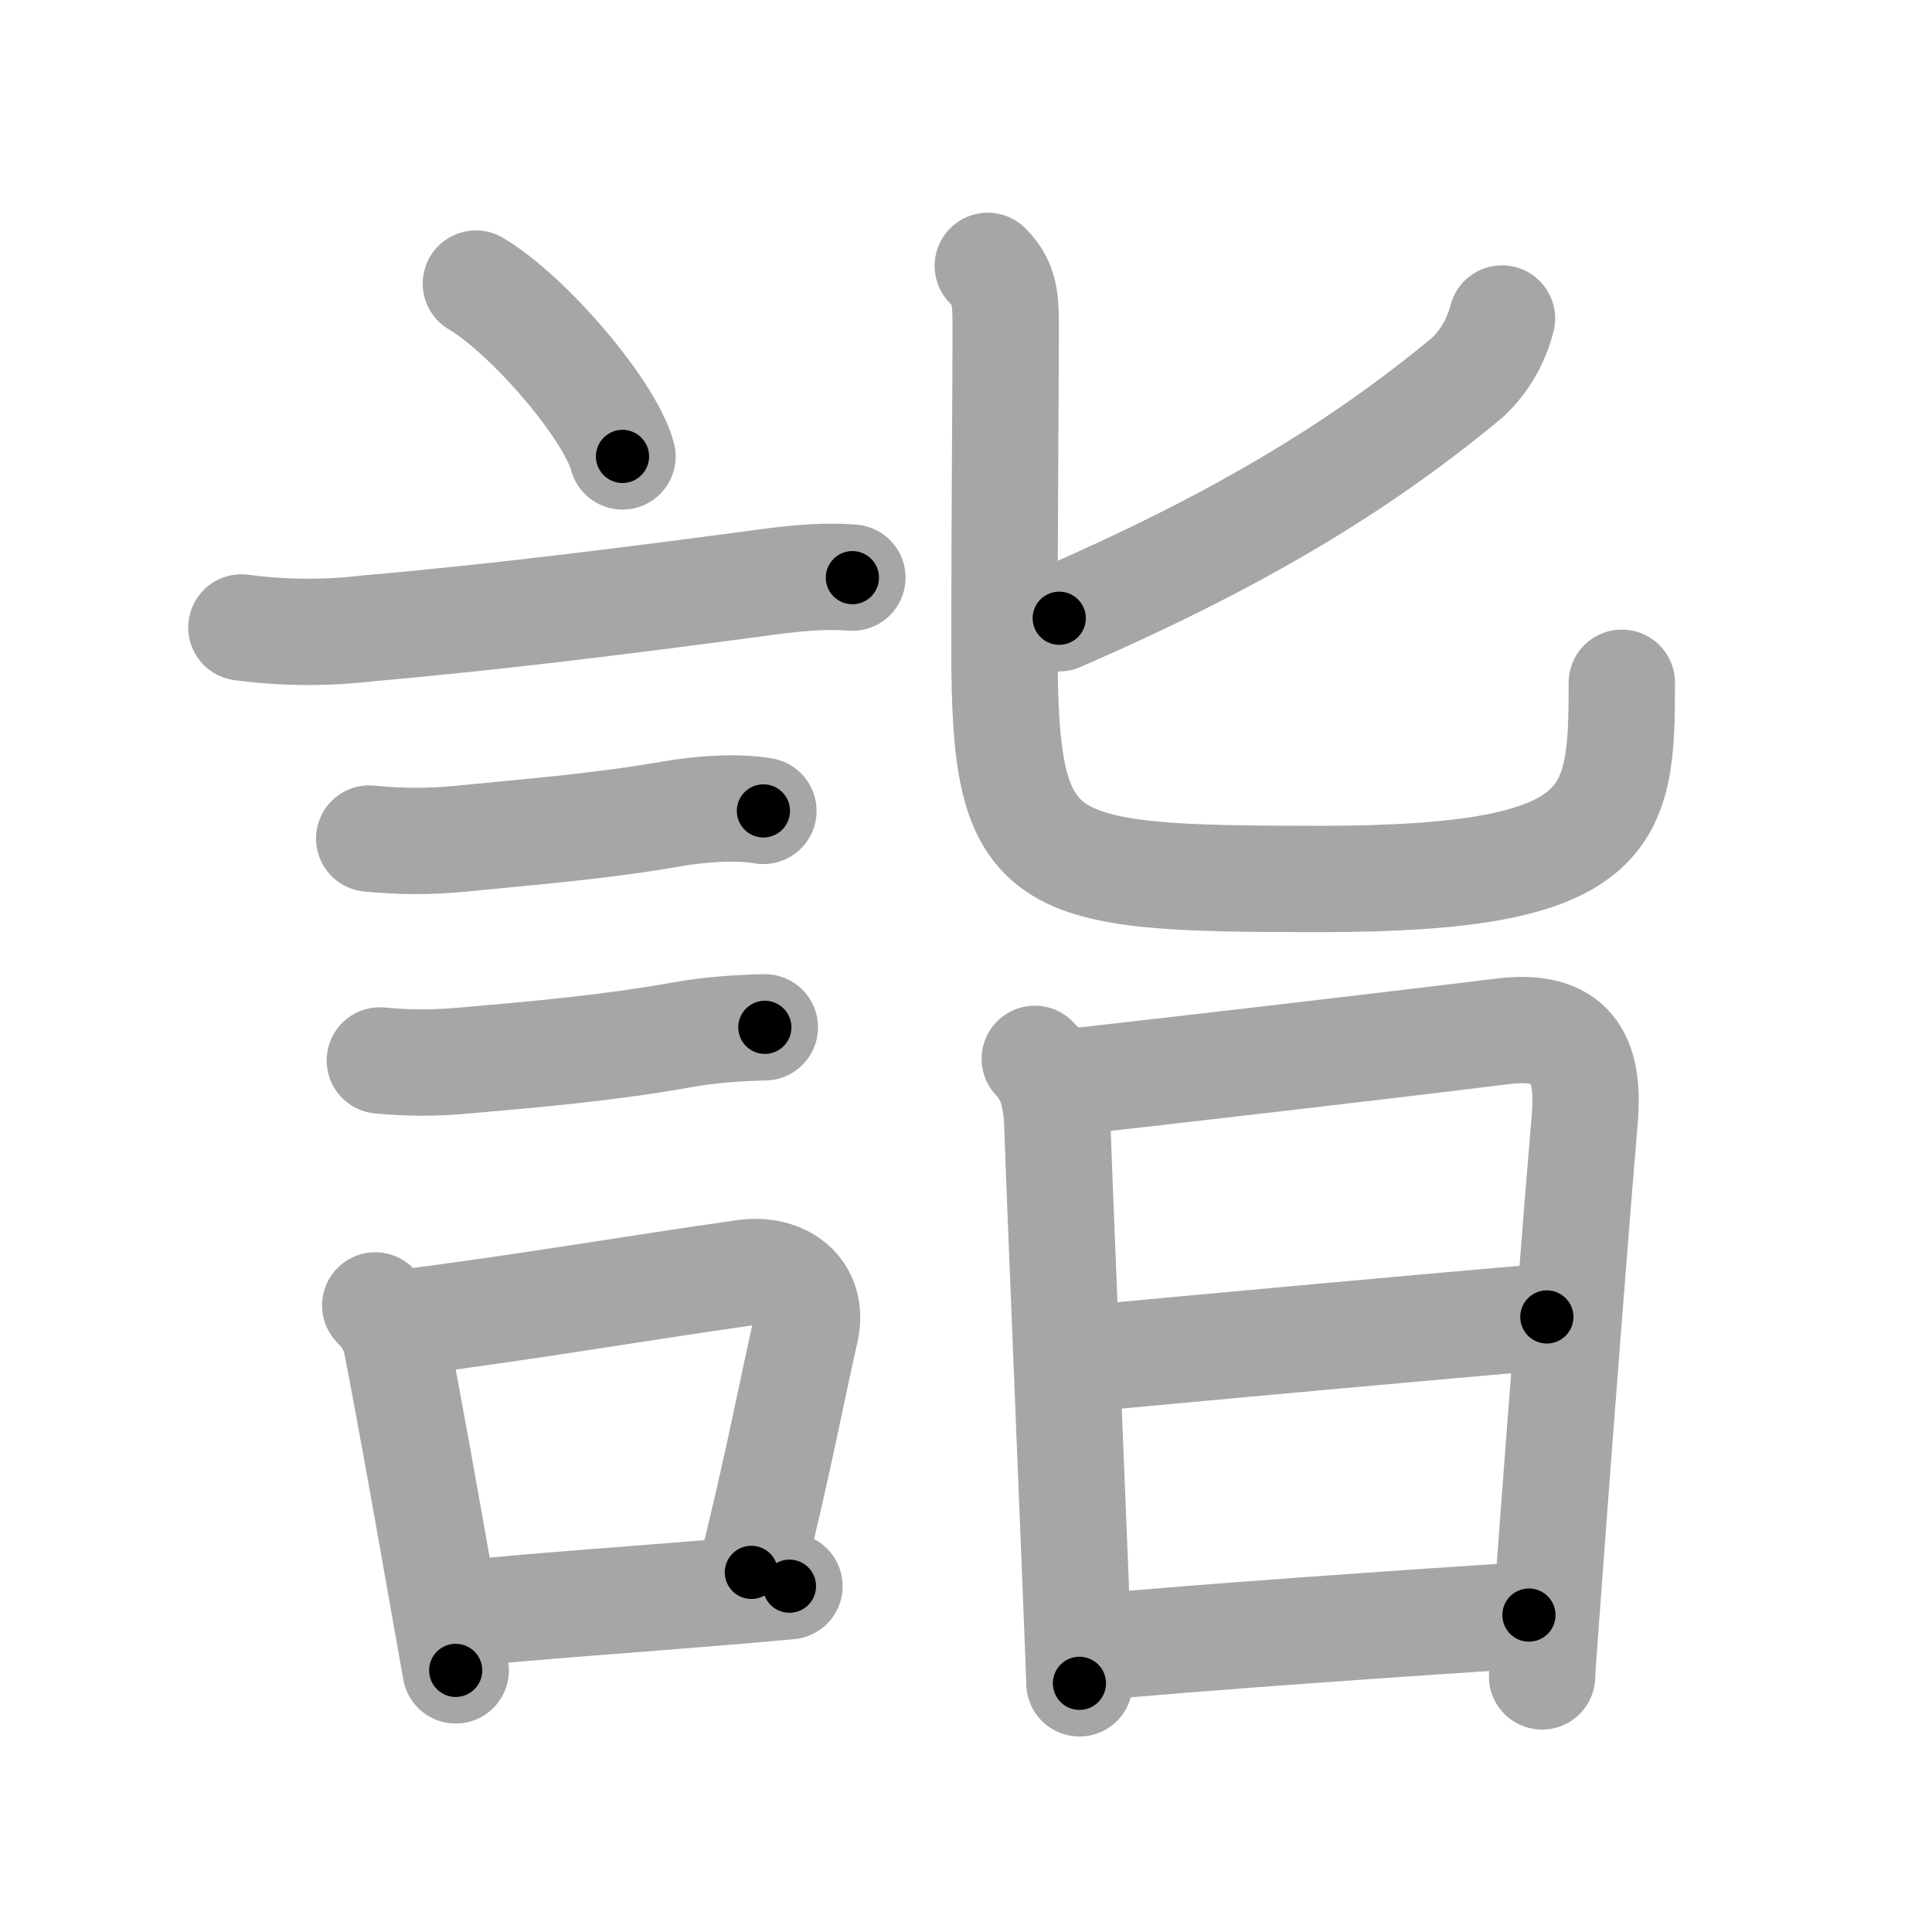 <svg xmlns="http://www.w3.org/2000/svg" viewBox="0 0 109 109" id="8a63"><g fill="none" stroke="#a6a6a6" stroke-width="6" stroke-linecap="round" stroke-linejoin="round"><g><g><path d="M26.85,16c2.92,1.72,7.54,7.07,8.27,9.75" /><path d="M13.62,35.4c2.42,0.32,4.84,0.33,7.25,0.04c7.13-0.62,14.62-1.57,20.88-2.4c2.12-0.28,4.2-0.62,6.34-0.45" /><path d="M20.83,47.31c1.69,0.17,3.37,0.18,5.05,0.02c4.14-0.41,8-0.71,12.01-1.41c1.54-0.27,3.66-0.44,5.18-0.17" /><path d="M21.43,59.83c1.57,0.16,3.13,0.15,4.69,0.01c4-0.35,8.22-0.71,12.38-1.46c1.5-0.27,3.13-0.39,4.65-0.42" /><g><path d="M21.17,73.65c0.52,0.52,1.02,1.21,1.2,2.13c0.81,4.17,1.6,8.64,2.39,13.11c0.32,1.79,0.63,3.58,0.95,5.35" /><path d="M22.82,74.62c6.62-0.83,13.03-1.94,19.17-2.81c2.18-0.31,3.98,1,3.45,3.3c-0.87,3.83-1.47,7.19-3.05,13.6" /><path d="M26,91.05c4.28-0.44,8.17-0.69,14.02-1.17c1.39-0.11,2.88-0.24,4.52-0.39" /></g></g><g><g><path d="M84.74,17.97c-0.34,1.31-0.99,2.42-1.94,3.32c-6.42,5.34-13.54,9.46-23.04,13.59" /><path d="M55.73,15c0.95,0.95,1.01,1.88,1.01,3.36c0,3.79-0.07,10.71-0.07,18.28c0,12.53,1.8,12.95,17.82,12.95c16.7,0,17.01-3.39,17.01-11.07" /></g><g><path d="M58.38,59.74c0.88,0.88,1.25,2.13,1.28,3.93c0.01,0.72,0.59,14.8,0.95,23.83c0.17,4.2,0.29,7.31,0.29,7.47" /><path d="M60.31,61.05c4.94-0.55,18.09-2.07,24.43-2.86c3.92-0.49,4.96,1.46,4.67,4.91c-0.44,5.19-1.28,16.01-1.84,23.52c-0.33,4.44-0.57,7.72-0.57,7.96" /><path d="M61.2,76.65c5.68-0.53,20.55-1.9,26.07-2.35" /><path d="M61.56,92.95c6.08-0.57,17.13-1.34,24.7-1.83" /></g></g></g></g><g fill="none" stroke="#000" stroke-width="3" stroke-linecap="round" stroke-linejoin="round"><path d="M26.85,16c2.92,1.72,7.54,7.07,8.27,9.75" stroke-dasharray="12.965" stroke-dashoffset="12.965"><animate attributeName="stroke-dashoffset" values="12.965;12.965;0" dur="0.259s" fill="freeze" begin="0s;8a63.click" /></path><path d="M13.62,35.4c2.42,0.32,4.84,0.33,7.25,0.04c7.13-0.62,14.62-1.57,20.88-2.4c2.12-0.28,4.2-0.62,6.34-0.45" stroke-dasharray="34.659" stroke-dashoffset="34.659"><animate attributeName="stroke-dashoffset" values="34.659" fill="freeze" begin="8a63.click" /><animate attributeName="stroke-dashoffset" values="34.659;34.659;0" keyTimes="0;0.427;1" dur="0.606s" fill="freeze" begin="0s;8a63.click" /></path><path d="M20.83,47.31c1.69,0.17,3.37,0.18,5.05,0.02c4.14-0.41,8-0.71,12.01-1.41c1.54-0.27,3.66-0.44,5.18-0.17" stroke-dasharray="22.36" stroke-dashoffset="22.36"><animate attributeName="stroke-dashoffset" values="22.36" fill="freeze" begin="8a63.click" /><animate attributeName="stroke-dashoffset" values="22.36;22.36;0" keyTimes="0;0.73;1" dur="0.83s" fill="freeze" begin="0s;8a63.click" /></path><path d="M21.43,59.83c1.57,0.16,3.13,0.15,4.69,0.01c4-0.35,8.22-0.71,12.38-1.46c1.5-0.27,3.13-0.39,4.65-0.42" stroke-dasharray="21.842" stroke-dashoffset="21.842"><animate attributeName="stroke-dashoffset" values="21.842" fill="freeze" begin="8a63.click" /><animate attributeName="stroke-dashoffset" values="21.842;21.842;0" keyTimes="0;0.792;1" dur="1.048s" fill="freeze" begin="0s;8a63.click" /></path><path d="M21.17,73.65c0.52,0.52,1.02,1.21,1.2,2.13c0.81,4.17,1.6,8.64,2.39,13.11c0.32,1.79,0.63,3.58,0.95,5.35" stroke-dasharray="21.243" stroke-dashoffset="21.243"><animate attributeName="stroke-dashoffset" values="21.243" fill="freeze" begin="8a63.click" /><animate attributeName="stroke-dashoffset" values="21.243;21.243;0" keyTimes="0;0.832;1" dur="1.26s" fill="freeze" begin="0s;8a63.click" /></path><path d="M22.82,74.62c6.62-0.83,13.03-1.94,19.17-2.81c2.18-0.31,3.98,1,3.45,3.3c-0.87,3.83-1.47,7.19-3.05,13.6" stroke-dasharray="39.092" stroke-dashoffset="39.092"><animate attributeName="stroke-dashoffset" values="39.092" fill="freeze" begin="8a63.click" /><animate attributeName="stroke-dashoffset" values="39.092;39.092;0" keyTimes="0;0.763;1" dur="1.651s" fill="freeze" begin="0s;8a63.click" /></path><path d="M26,91.05c4.28-0.44,8.17-0.69,14.02-1.17c1.39-0.11,2.88-0.24,4.52-0.39" stroke-dasharray="18.607" stroke-dashoffset="18.607"><animate attributeName="stroke-dashoffset" values="18.607" fill="freeze" begin="8a63.click" /><animate attributeName="stroke-dashoffset" values="18.607;18.607;0" keyTimes="0;0.899;1" dur="1.837s" fill="freeze" begin="0s;8a63.click" /></path><path d="M84.74,17.97c-0.34,1.31-0.99,2.42-1.94,3.32c-6.42,5.34-13.54,9.46-23.04,13.59" stroke-dasharray="30.742" stroke-dashoffset="30.742"><animate attributeName="stroke-dashoffset" values="30.742" fill="freeze" begin="8a63.click" /><animate attributeName="stroke-dashoffset" values="30.742;30.742;0" keyTimes="0;0.857;1" dur="2.144s" fill="freeze" begin="0s;8a63.click" /></path><path d="M55.73,15c0.95,0.95,1.01,1.88,1.01,3.36c0,3.79-0.07,10.71-0.07,18.28c0,12.53,1.8,12.95,17.82,12.95c16.7,0,17.01-3.39,17.01-11.07" stroke-dasharray="73.351" stroke-dashoffset="73.351"><animate attributeName="stroke-dashoffset" values="73.351" fill="freeze" begin="8a63.click" /><animate attributeName="stroke-dashoffset" values="73.351;73.351;0" keyTimes="0;0.795;1" dur="2.696s" fill="freeze" begin="0s;8a63.click" /></path><path d="M58.38,59.74c0.88,0.88,1.25,2.13,1.28,3.93c0.01,0.72,0.59,14.8,0.95,23.83c0.17,4.2,0.29,7.31,0.29,7.47" stroke-dasharray="35.567" stroke-dashoffset="35.567"><animate attributeName="stroke-dashoffset" values="35.567" fill="freeze" begin="8a63.click" /><animate attributeName="stroke-dashoffset" values="35.567;35.567;0" keyTimes="0;0.883;1" dur="3.052s" fill="freeze" begin="0s;8a63.click" /></path><path d="M60.31,61.05c4.94-0.55,18.09-2.07,24.43-2.86c3.92-0.49,4.96,1.46,4.67,4.91c-0.44,5.19-1.28,16.01-1.84,23.52c-0.33,4.44-0.57,7.72-0.57,7.96" stroke-dasharray="64.484" stroke-dashoffset="64.484"><animate attributeName="stroke-dashoffset" values="64.484" fill="freeze" begin="8a63.click" /><animate attributeName="stroke-dashoffset" values="64.484;64.484;0" keyTimes="0;0.863;1" dur="3.537s" fill="freeze" begin="0s;8a63.click" /></path><path d="M61.2,76.65c5.68-0.53,20.55-1.9,26.07-2.35" stroke-dasharray="26.177" stroke-dashoffset="26.177"><animate attributeName="stroke-dashoffset" values="26.177" fill="freeze" begin="8a63.click" /><animate attributeName="stroke-dashoffset" values="26.177;26.177;0" keyTimes="0;0.931;1" dur="3.799s" fill="freeze" begin="0s;8a63.click" /></path><path d="M61.56,92.95c6.08-0.57,17.13-1.34,24.7-1.83" stroke-dasharray="24.769" stroke-dashoffset="24.769"><animate attributeName="stroke-dashoffset" values="24.769" fill="freeze" begin="8a63.click" /><animate attributeName="stroke-dashoffset" values="24.769;24.769;0" keyTimes="0;0.939;1" dur="4.047s" fill="freeze" begin="0s;8a63.click" /></path></g></svg>
